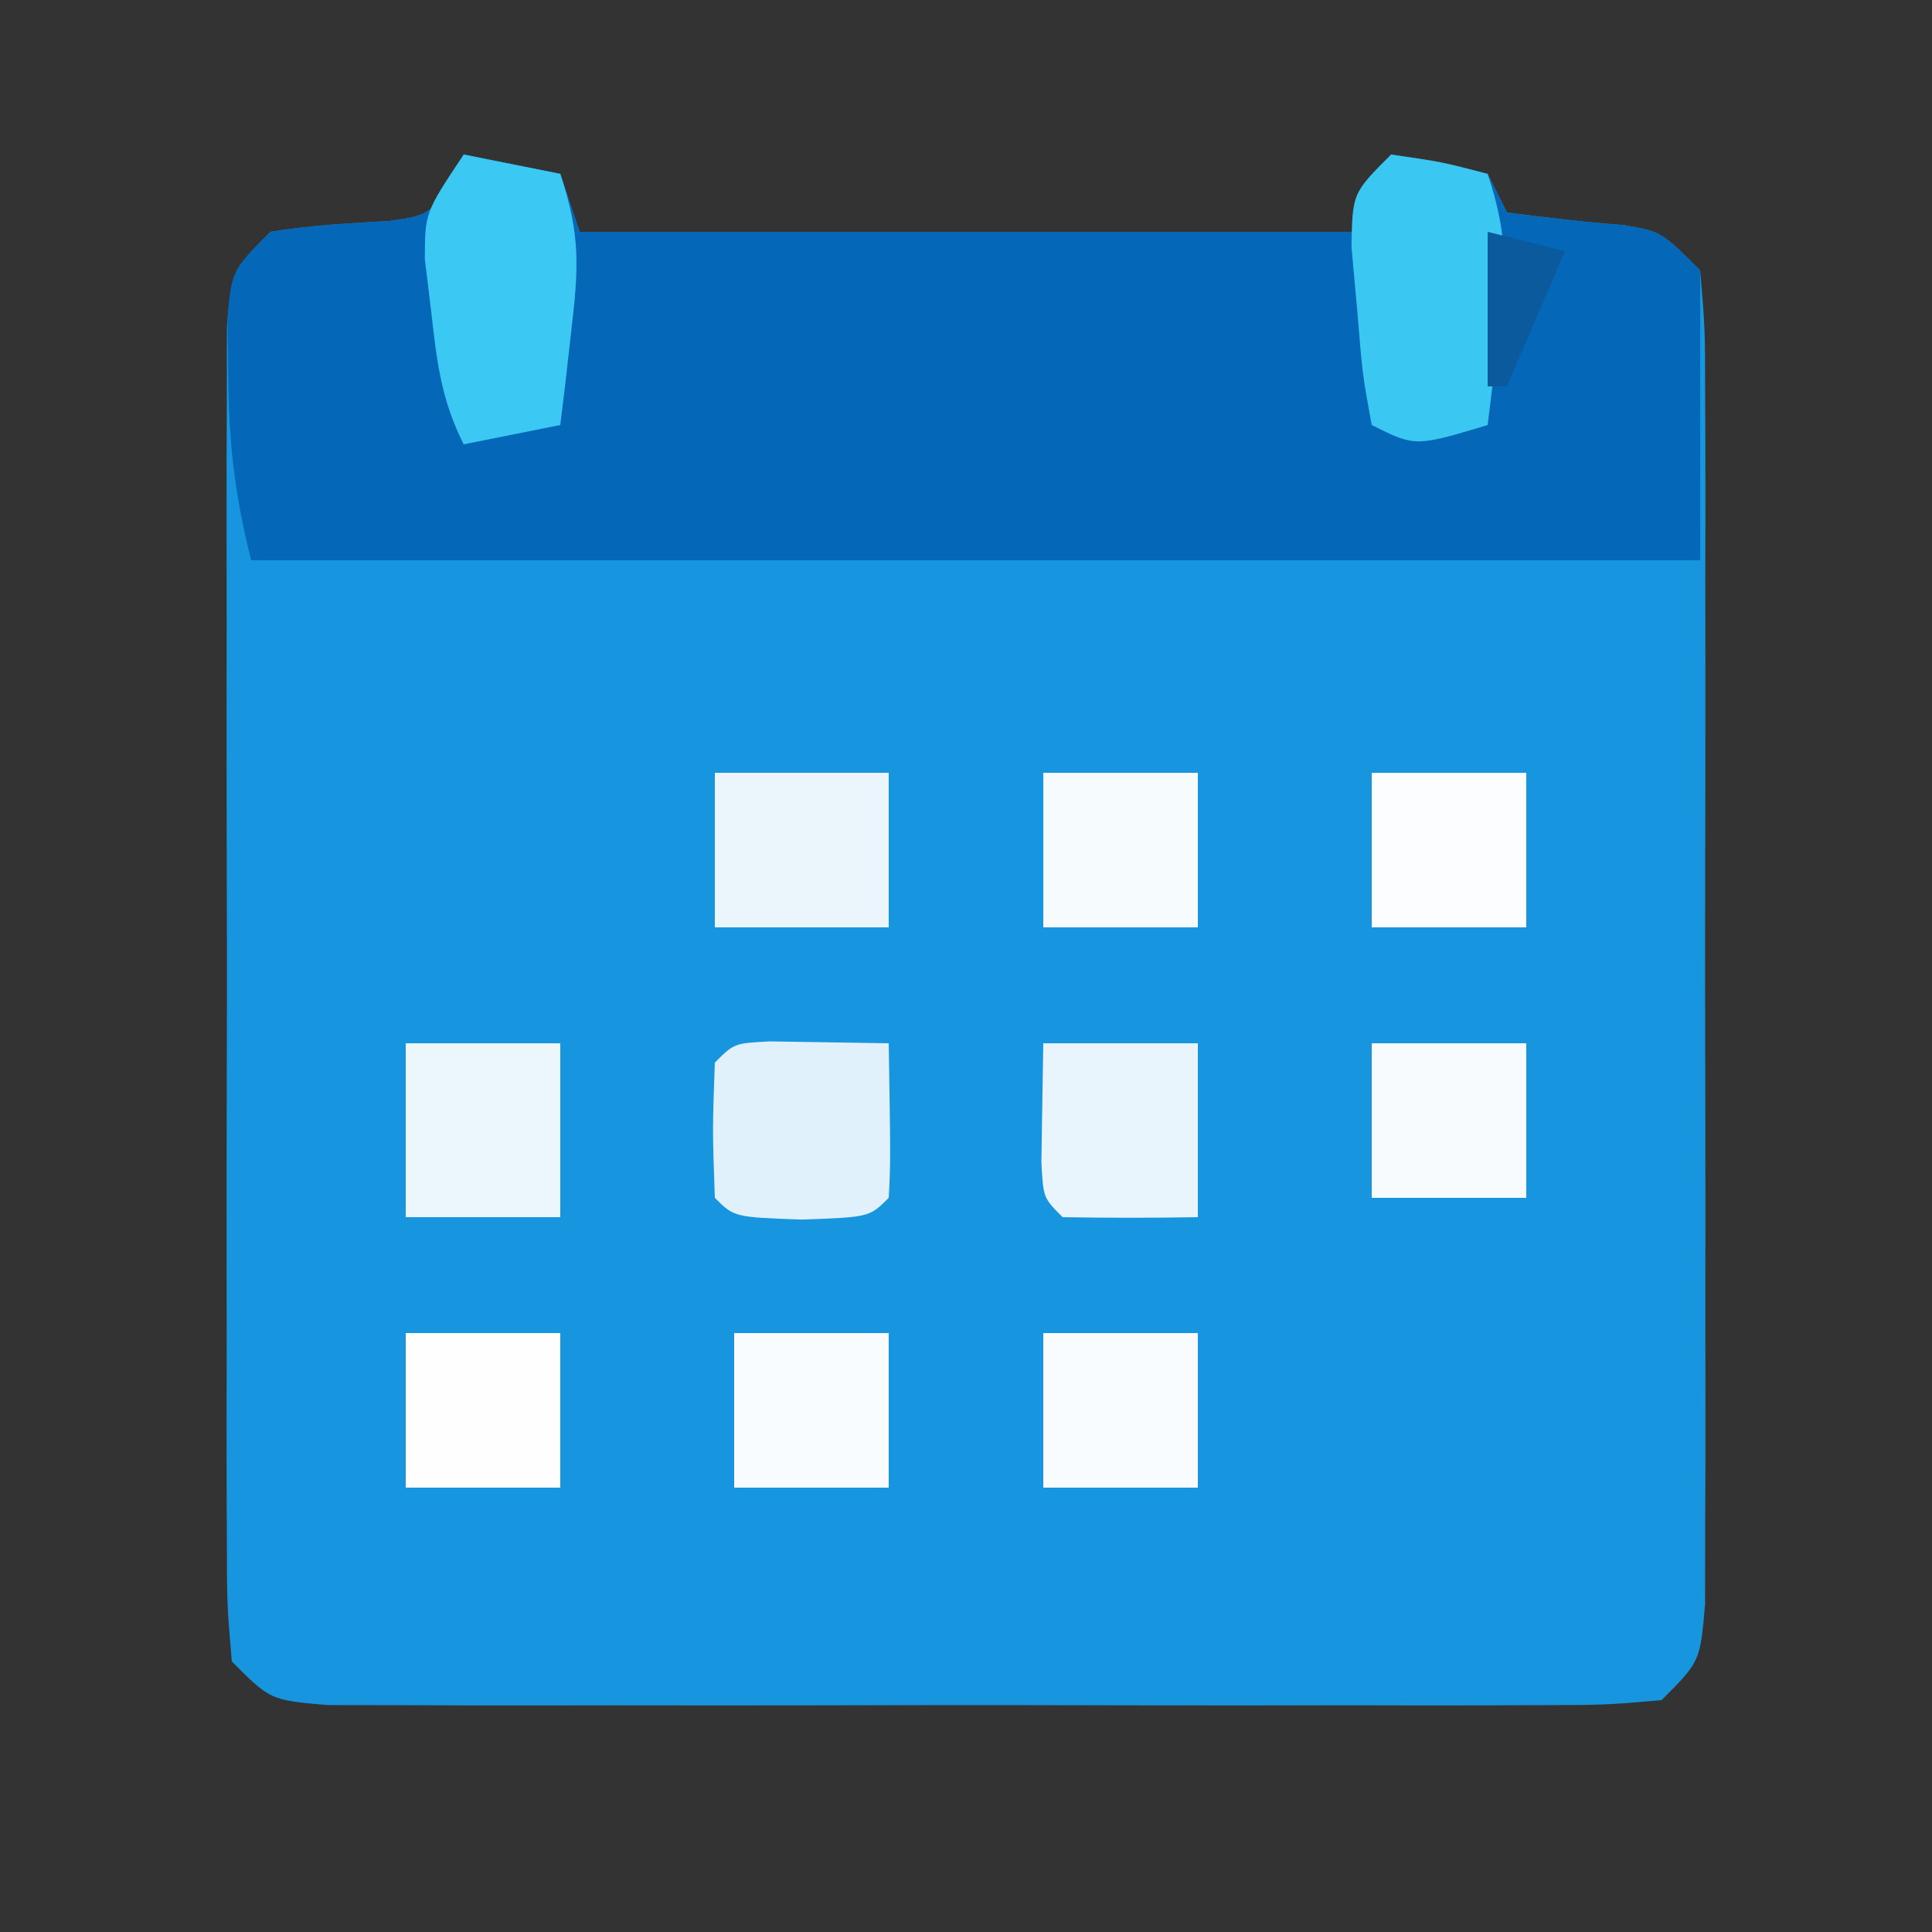 <?xml version="1.0" encoding="UTF-8"?>
<svg version="1.1" xmlns="http://www.w3.org/2000/svg" width="100" height="100">
<rect width="100%" height="100%" fill="#333333" stroke="none"/>
<path d="M0 0 C1.65 0.33 3.3 0.66 5 1 C5.33 1.99 5.66 2.98 6 4 C19.2 4 32.4 4 46 4 C46.66 2.68 47.32 1.36 48 0 C50.438 0.375 50.438 0.375 53 1 C53.495 1.99 53.495 1.99 54 3 C56.025 3.257 58.054 3.508 60.09 3.656 C62 4 62 4 64 6 C64.254 8.96 64.254 8.96 64.259 12.805 C64.262 13.504 64.266 14.203 64.269 14.924 C64.278 17.241 64.272 19.558 64.266 21.875 C64.267 23.482 64.269 25.088 64.271 26.695 C64.274 30.064 64.27 33.433 64.261 36.803 C64.249 41.127 64.256 45.452 64.268 49.776 C64.275 53.095 64.273 56.413 64.268 59.731 C64.266 61.326 64.268 62.921 64.273 64.516 C64.278 66.742 64.27 68.969 64.259 71.195 C64.257 72.464 64.256 73.733 64.254 75.04 C64 78 64 78 62 80 C59.04 80.254 59.04 80.254 55.195 80.259 C54.496 80.262 53.797 80.266 53.076 80.269 C50.759 80.278 48.442 80.272 46.125 80.266 C44.518 80.267 42.912 80.269 41.305 80.271 C37.936 80.274 34.567 80.27 31.197 80.261 C26.873 80.249 22.548 80.256 18.224 80.268 C14.905 80.275 11.587 80.273 8.269 80.268 C6.674 80.266 5.079 80.268 3.484 80.273 C1.258 80.278 -0.969 80.27 -3.195 80.259 C-4.464 80.257 -5.733 80.256 -7.04 80.254 C-10 80 -10 80 -12 78 C-12.254 75.04 -12.254 75.04 -12.259 71.195 C-12.262 70.496 -12.266 69.797 -12.269 69.076 C-12.278 66.759 -12.272 64.442 -12.266 62.125 C-12.267 60.518 -12.269 58.912 -12.271 57.305 C-12.274 53.936 -12.27 50.567 -12.261 47.197 C-12.249 42.873 -12.256 38.548 -12.268 34.224 C-12.275 30.905 -12.273 27.587 -12.268 24.269 C-12.266 22.674 -12.268 21.079 -12.273 19.484 C-12.278 17.258 -12.27 15.031 -12.259 12.805 C-12.257 11.536 -12.256 10.267 -12.254 8.96 C-12 6 -12 6 -10 4 C-7.954 3.663 -5.944 3.559 -3.875 3.441 C-1.593 3.129 -1.593 3.129 0 0 Z " fill="#1796DF" transform="translate(24,8)"/>
<path d="M0 0 C1.65 0.33 3.3 0.66 5 1 C5.33 1.99 5.66 2.98 6 4 C19.2 4 32.4 4 46 4 C46.66 2.68 47.32 1.36 48 0 C50.438 0.375 50.438 0.375 53 1 C53.495 1.99 53.495 1.99 54 3 C56.025 3.257 58.054 3.508 60.09 3.656 C62 4 62 4 64 6 C64 10.95 64 15.9 64 21 C39.25 21 14.5 21 -11 21 C-11.866 17.536 -12.164 14.901 -12.188 11.375 C-12.202 10.413 -12.216 9.452 -12.23 8.461 C-12 6 -12 6 -10 4 C-7.954 3.663 -5.944 3.559 -3.875 3.441 C-1.593 3.129 -1.593 3.129 0 0 Z " fill="#0567B8" transform="translate(24,8)"/>
<path d="M0 0 C2.625 0.375 2.625 0.375 5 1 C6.067 4.2 5.948 5.885 5.562 9.188 C5.461 10.089 5.359 10.99 5.254 11.918 C5.128 12.949 5.128 12.949 5 14 C1.25 15.125 1.25 15.125 -1 14 C-1.484 11.348 -1.484 11.348 -1.75 8.062 C-1.848 6.981 -1.946 5.899 -2.047 4.785 C-2 2 -2 2 0 0 Z " fill="#3AC8F2" transform="translate(72,8)"/>
<path d="M0 0 C1.65 0.33 3.3 0.66 5 1 C6.067 4.2 5.948 5.885 5.562 9.188 C5.461 10.089 5.359 10.99 5.254 11.918 C5.128 12.949 5.128 12.949 5 14 C3.35 14.33 1.7 14.66 0 15 C-1.185 12.63 -1.39 10.694 -1.688 8.062 C-1.848 6.75 -1.848 6.75 -2.012 5.41 C-2 3 -2 3 0 0 Z " fill="#3BC8F2" transform="translate(24,8)"/>
<path d="M0 0 C2.051 0.033 4.102 0.065 6.152 0.098 C6.25 6.25 6.25 6.25 6.152 8.098 C5.152 9.098 5.152 9.098 1.652 9.223 C-1.848 9.098 -1.848 9.098 -2.848 8.098 C-2.973 4.598 -2.973 4.598 -2.848 1.098 C-1.848 0.098 -1.848 0.098 0 0 Z " fill="#E1F1FB" transform="translate(39.848,53.902)"/>
<path d="M0 0 C2.64 0 5.28 0 8 0 C8 2.97 8 5.94 8 9 C5.36 9 2.72 9 0 9 C0 6.03 0 3.06 0 0 Z " fill="#ECF7FC" transform="translate(21,54)"/>
<path d="M0 0 C2.97 0 5.94 0 9 0 C9 2.64 9 5.28 9 8 C6.03 8 3.06 8 0 8 C0 5.36 0 2.72 0 0 Z " fill="#EAF6FC" transform="translate(37,40)"/>
<path d="M0 0 C2.64 0 5.28 0 8 0 C8 2.97 8 5.94 8 9 C5.667 9.042 3.333 9.041 1 9 C0 8 0 8 -0.098 6.152 C-0.065 4.102 -0.033 2.051 0 0 Z " fill="#E9F5FC" transform="translate(54,54)"/>
<path d="M0 0 C2.64 0 5.28 0 8 0 C8 2.64 8 5.28 8 8 C5.36 8 2.72 8 0 8 C0 5.36 0 2.72 0 0 Z " fill="#F8FCFE" transform="translate(54,69)"/>
<path d="M0 0 C2.64 0 5.28 0 8 0 C8 2.64 8 5.28 8 8 C5.36 8 2.72 8 0 8 C0 5.36 0 2.72 0 0 Z " fill="#F8FCFE" transform="translate(38,69)"/>
<path d="M0 0 C2.64 0 5.28 0 8 0 C8 2.64 8 5.28 8 8 C5.36 8 2.72 8 0 8 C0 5.36 0 2.72 0 0 Z " fill="#FEFEFE" transform="translate(21,69)"/>
<path d="M0 0 C2.64 0 5.28 0 8 0 C8 2.64 8 5.28 8 8 C5.36 8 2.72 8 0 8 C0 5.36 0 2.72 0 0 Z " fill="#F8FBFE" transform="translate(71,54)"/>
<path d="M0 0 C2.64 0 5.28 0 8 0 C8 2.64 8 5.28 8 8 C5.36 8 2.72 8 0 8 C0 5.36 0 2.72 0 0 Z " fill="#FBFDFE" transform="translate(71,40)"/>
<path d="M0 0 C2.64 0 5.28 0 8 0 C8 2.64 8 5.28 8 8 C5.36 8 2.72 8 0 8 C0 5.36 0 2.72 0 0 Z " fill="#F6FBFD" transform="translate(54,40)"/>
<path d="M0 0 C1.32 0.33 2.64 0.66 4 1 C2.515 4.465 2.515 4.465 1 8 C0.67 8 0.34 8 0 8 C0 5.36 0 2.72 0 0 Z " fill="#0B5A9D" transform="translate(77,12)"/>
</svg>
